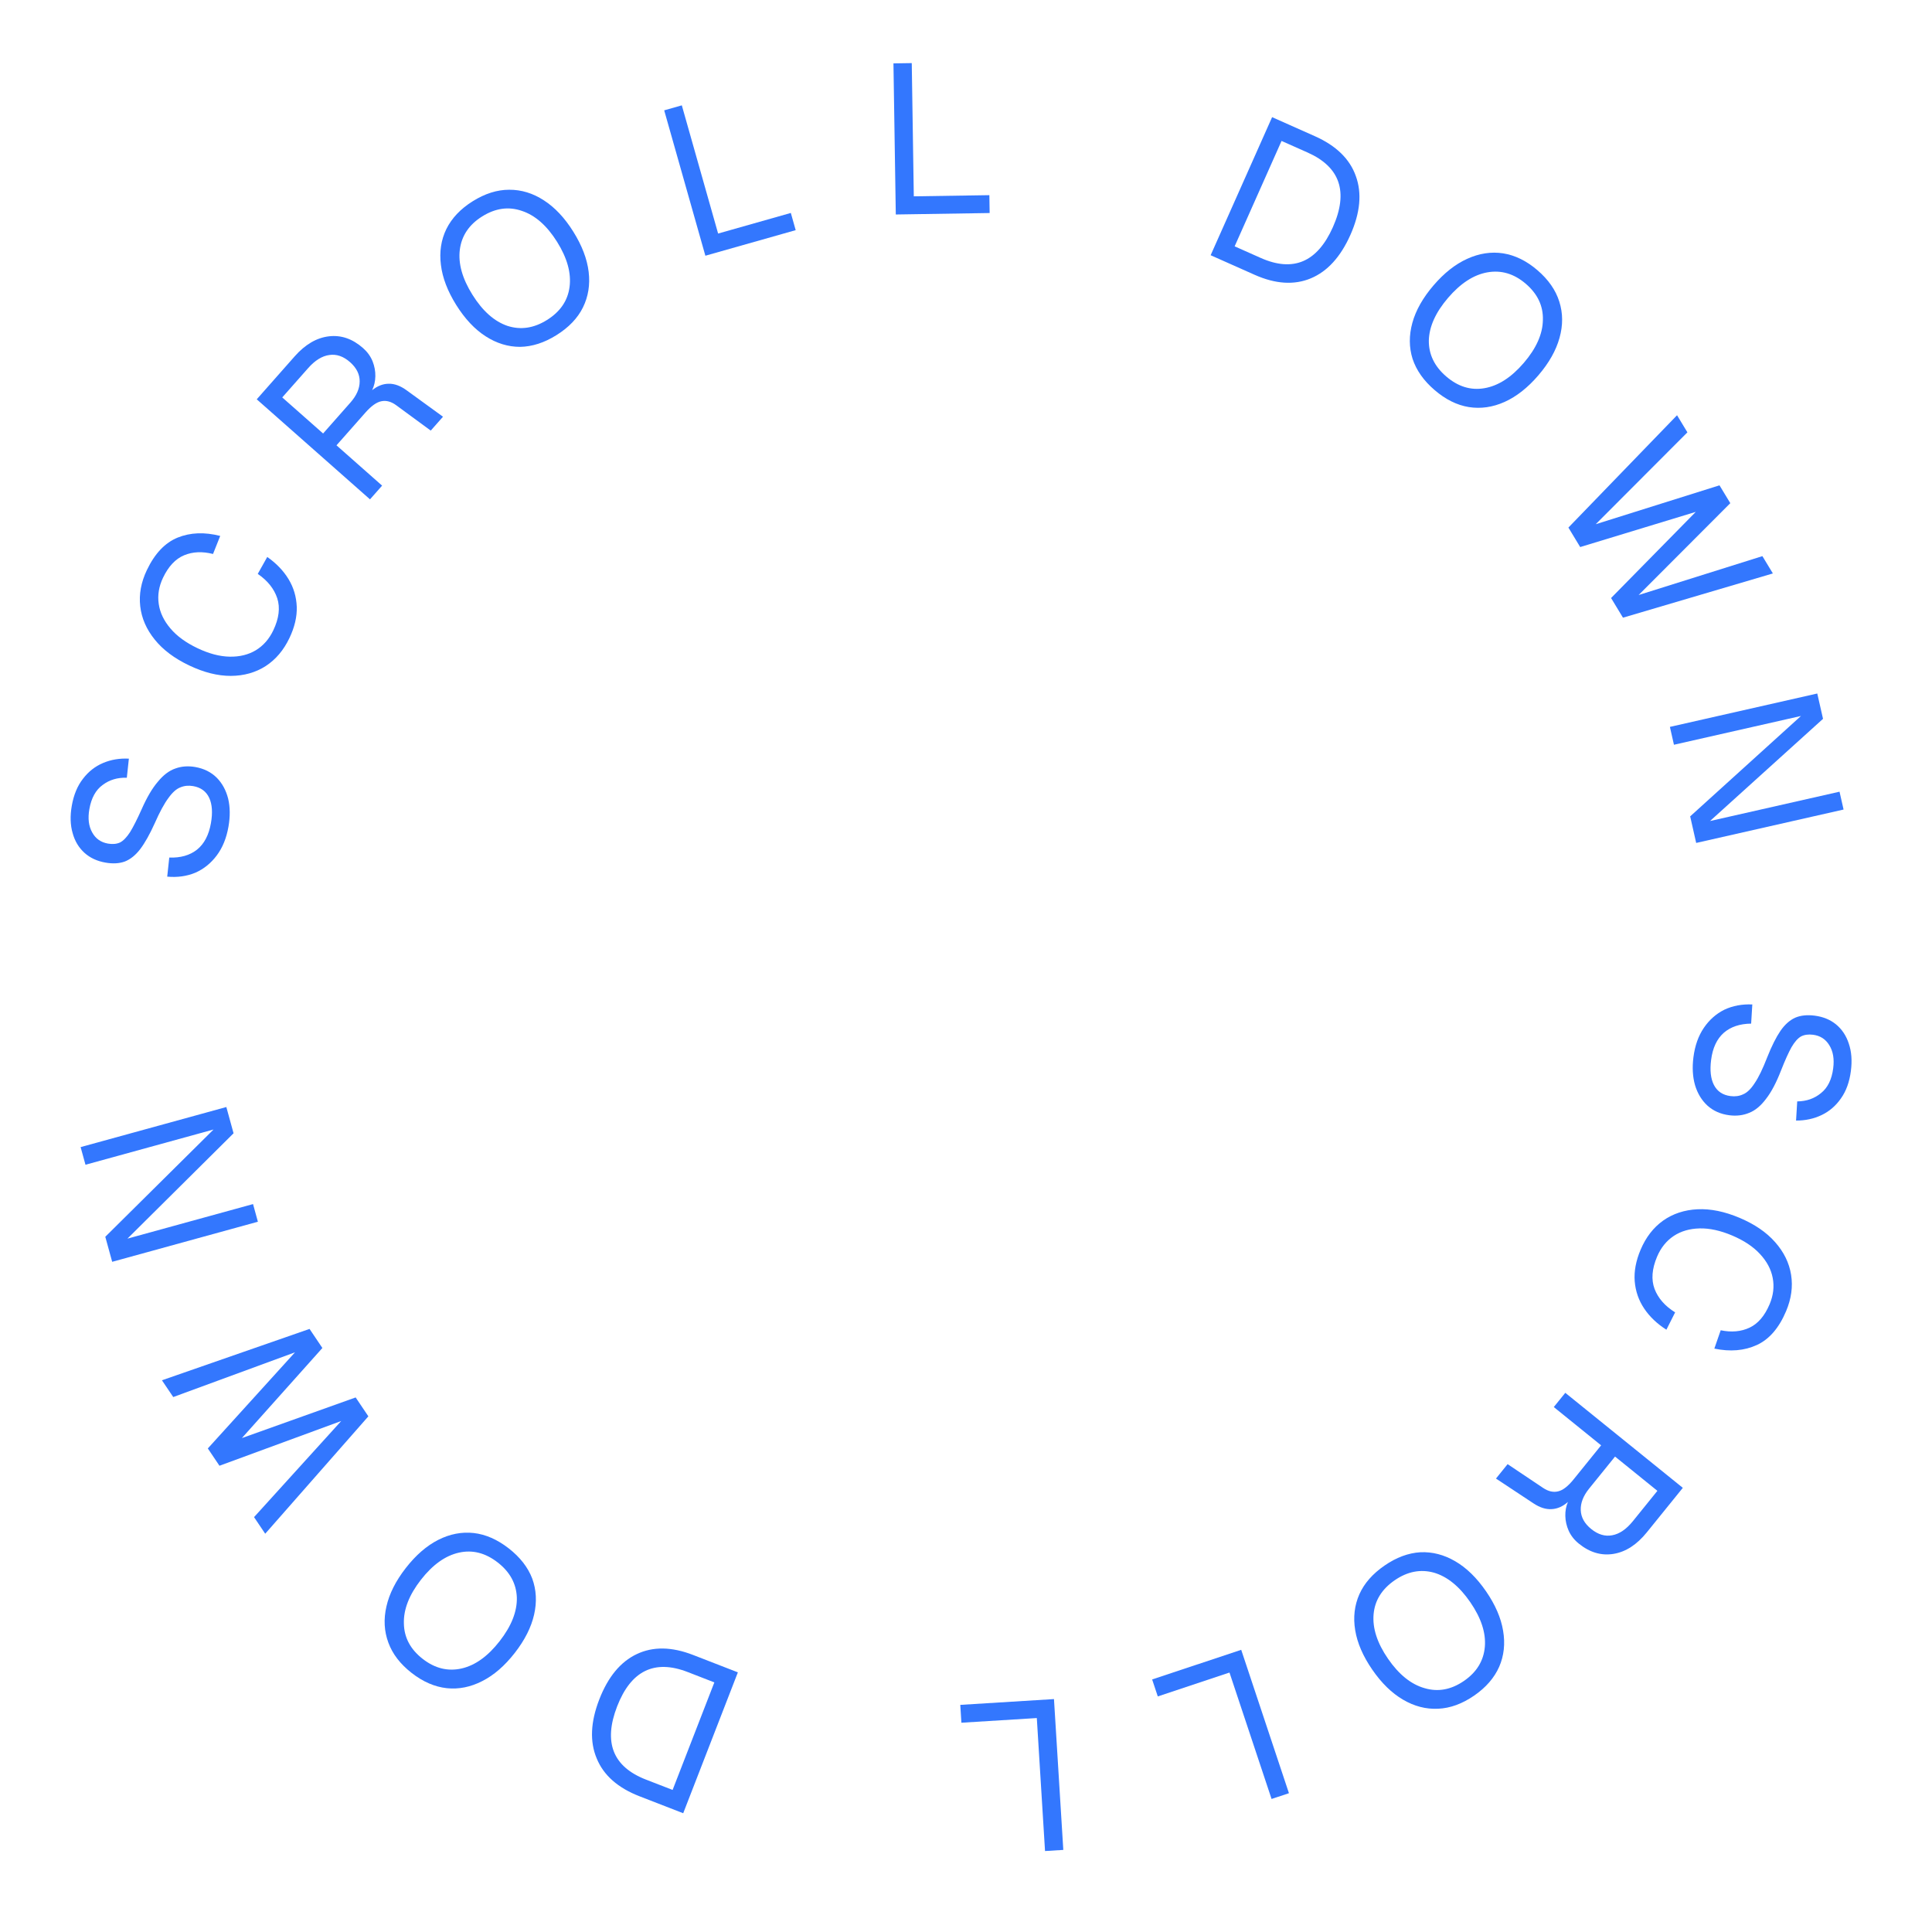 <svg width="118" height="118" viewBox="0 0 118 118" fill="none" xmlns="http://www.w3.org/2000/svg">
<path d="M103.429 64.572C103.519 63.867 103.731 63.269 104.064 62.779C104.398 62.289 104.816 61.918 105.32 61.668C105.832 61.428 106.4 61.321 107.025 61.349L106.954 62.519C106.263 62.527 105.706 62.714 105.284 63.079C104.861 63.453 104.602 64.005 104.509 64.736C104.427 65.372 104.484 65.882 104.68 66.265C104.883 66.658 105.221 66.885 105.694 66.945C105.978 66.982 106.236 66.945 106.468 66.835C106.708 66.734 106.943 66.507 107.172 66.151C107.408 65.806 107.663 65.279 107.937 64.572C108.208 63.89 108.478 63.352 108.746 62.958C109.014 62.573 109.315 62.306 109.648 62.156C109.981 62.015 110.375 61.974 110.831 62.032C111.346 62.098 111.782 62.276 112.138 62.566C112.502 62.866 112.762 63.258 112.919 63.741C113.084 64.225 113.127 64.781 113.046 65.408C112.961 66.079 112.758 66.638 112.439 67.087C112.128 67.536 111.735 67.875 111.26 68.103C110.786 68.33 110.264 68.443 109.697 68.44L109.768 67.27C110.336 67.264 110.821 67.094 111.222 66.761C111.63 66.437 111.879 65.932 111.966 65.244C112.039 64.677 111.959 64.208 111.727 63.837C111.503 63.468 111.172 63.255 110.734 63.199C110.45 63.163 110.205 63.197 110 63.302C109.802 63.416 109.608 63.636 109.418 63.961C109.236 64.288 109.022 64.763 108.777 65.387C108.49 66.128 108.184 66.704 107.861 67.118C107.545 67.54 107.202 67.824 106.834 67.969C106.465 68.123 106.061 68.172 105.623 68.116C105.09 68.048 104.643 67.851 104.283 67.525C103.931 67.201 103.679 66.784 103.526 66.275C103.381 65.767 103.349 65.199 103.429 64.572Z" fill="#3377FE"/>
<path d="M100.203 76.328C100.524 75.57 100.981 74.977 101.576 74.551C102.178 74.128 102.878 73.897 103.675 73.858C104.473 73.819 105.331 73.994 106.249 74.382C107.166 74.77 107.889 75.264 108.417 75.864C108.952 76.467 109.278 77.131 109.394 77.858C109.51 78.585 109.408 79.327 109.087 80.085C108.652 81.115 108.055 81.804 107.296 82.151C106.537 82.498 105.674 82.57 104.706 82.368L105.095 81.248C105.752 81.385 106.339 81.332 106.856 81.09C107.372 80.847 107.781 80.37 108.081 79.66C108.311 79.117 108.374 78.579 108.27 78.046C108.171 77.524 107.911 77.038 107.49 76.587C107.077 76.139 106.511 75.764 105.793 75.46C105.074 75.156 104.411 75.012 103.802 75.027C103.193 75.043 102.667 75.196 102.224 75.489C101.777 75.789 101.438 76.21 101.209 76.753C100.895 77.496 100.843 78.151 101.054 78.72C101.273 79.293 101.692 79.771 102.311 80.155L101.778 81.214C101.207 80.851 100.754 80.419 100.42 79.92C100.085 79.421 99.892 78.864 99.842 78.25C99.796 77.647 99.916 77.006 100.203 76.328Z" fill="#3377FE"/>
<path d="M95.603 85.069L102.781 90.872L100.582 93.591C99.972 94.346 99.294 94.784 98.549 94.906C97.804 95.028 97.097 94.82 96.43 94.28C96.154 94.057 95.948 93.795 95.811 93.495C95.681 93.201 95.612 92.9 95.605 92.593C95.597 92.285 95.65 91.999 95.763 91.735C95.453 92.008 95.124 92.154 94.774 92.172C94.42 92.197 94.043 92.077 93.645 91.811L91.369 90.305L92.08 89.425L94.249 90.878C94.568 91.091 94.874 91.16 95.168 91.086C95.457 91.019 95.77 90.776 96.108 90.358L97.791 88.276L94.9 85.938L95.603 85.069ZM98.641 88.962L97.055 90.923C96.701 91.361 96.531 91.798 96.547 92.234C96.562 92.67 96.775 93.054 97.186 93.387C97.604 93.725 98.03 93.852 98.465 93.769C98.907 93.691 99.329 93.403 99.733 92.905L101.228 91.055L98.641 88.962Z" fill="#3377FE"/>
<path d="M84.564 95.619C85.284 95.122 86.013 94.851 86.751 94.806C87.486 94.773 88.197 94.957 88.883 95.358C89.57 95.758 90.196 96.369 90.761 97.19C91.326 98.01 91.674 98.813 91.804 99.597C91.939 100.388 91.86 101.122 91.567 101.797C91.267 102.477 90.757 103.065 90.036 103.562C89.308 104.063 88.577 104.331 87.842 104.363C87.1 104.401 86.383 104.216 85.691 103.809C85.005 103.408 84.379 102.797 83.814 101.977C83.248 101.156 82.9 100.354 82.771 99.569C82.641 98.785 82.726 98.053 83.025 97.373C83.323 96.705 83.836 96.12 84.564 95.619ZM85.183 96.518C84.398 97.059 83.969 97.749 83.895 98.589C83.819 99.442 84.113 100.349 84.777 101.313C85.441 102.276 86.184 102.874 87.008 103.107C87.829 103.352 88.632 103.203 89.417 102.663C90.195 102.127 90.619 101.429 90.69 100.57C90.759 99.722 90.461 98.817 89.798 97.854C89.134 96.89 88.394 96.29 87.578 96.052C86.759 95.827 85.961 95.982 85.183 96.518Z" fill="#3377FE"/>
<path d="M75.809 100.765L78.724 109.522L77.663 109.875L75.093 102.154L70.714 103.612L70.369 102.576L75.809 100.765Z" fill="#3377FE"/>
<path d="M64.373 103.774L64.943 112.986L63.827 113.055L63.325 104.933L58.719 105.218L58.651 104.128L64.373 103.774Z" fill="#3377FE"/>
<path d="M45.067 102.141L41.728 110.746L39.061 109.711C37.736 109.197 36.864 108.426 36.445 107.399C36.014 106.376 36.067 105.174 36.603 103.793C37.136 102.419 37.898 101.497 38.89 101.027C39.881 100.556 41.027 100.573 42.328 101.078L45.067 102.141ZM43.63 102.755L42.006 102.124C39.978 101.337 38.541 102.034 37.694 104.216C36.841 106.414 37.428 107.906 39.456 108.693L41.081 109.323L43.63 102.755Z" fill="#3377FE"/>
<path d="M31.073 94.571C31.764 95.109 32.242 95.722 32.507 96.412C32.759 97.103 32.798 97.836 32.622 98.612C32.447 99.387 32.053 100.168 31.441 100.954C30.828 101.74 30.168 102.313 29.459 102.673C28.745 103.04 28.022 103.185 27.29 103.109C26.551 103.028 25.837 102.719 25.146 102.181C24.449 101.638 23.974 101.021 23.721 100.329C23.462 99.633 23.422 98.894 23.603 98.112C23.778 97.337 24.172 96.556 24.785 95.769C25.397 94.983 26.058 94.41 26.766 94.05C27.475 93.691 28.199 93.551 28.937 93.632C29.664 93.715 30.376 94.028 31.073 94.571ZM30.402 95.432C29.65 94.847 28.863 94.645 28.039 94.828C27.204 95.012 26.427 95.565 25.708 96.488C24.989 97.411 24.642 98.3 24.668 99.156C24.682 100.012 25.065 100.734 25.817 101.319C26.562 101.9 27.355 102.095 28.196 101.904C29.025 101.714 29.799 101.158 30.518 100.235C31.237 99.312 31.587 98.425 31.567 97.576C31.536 96.727 31.148 96.013 30.402 95.432Z" fill="#3377FE"/>
<path d="M22.499 86.505L16.198 93.675L15.516 92.661L20.841 86.79L13.404 89.523L12.693 88.466L18.018 82.595L10.581 85.327L9.891 84.303L18.906 81.166L19.69 82.331L14.774 87.833L21.722 85.351L22.499 86.505Z" fill="#3377FE"/>
<path d="M15.751 74.619L6.852 77.067L6.431 75.538L13.042 68.987L5.221 71.139L4.924 70.061L13.824 67.613L14.265 69.217L7.784 75.651L15.455 73.541L15.751 74.619Z" fill="#3377FE"/>
<path d="M13.954 50.489C13.832 51.188 13.593 51.776 13.237 52.25C12.881 52.725 12.446 53.075 11.931 53.302C11.409 53.519 10.837 53.599 10.213 53.542L10.338 52.377C11.029 52.401 11.594 52.24 12.032 51.894C12.473 51.54 12.756 51 12.883 50.275C12.994 49.643 12.96 49.131 12.782 48.739C12.597 48.337 12.27 48.096 11.801 48.013C11.519 47.964 11.259 47.989 11.022 48.088C10.778 48.178 10.533 48.394 10.288 48.739C10.036 49.073 9.757 49.587 9.451 50.281C9.149 50.95 8.855 51.475 8.568 51.856C8.283 52.228 7.97 52.481 7.63 52.616C7.292 52.741 6.896 52.764 6.444 52.685C5.931 52.596 5.504 52.398 5.162 52.091C4.812 51.775 4.57 51.372 4.436 50.882C4.293 50.391 4.276 49.834 4.385 49.211C4.502 48.545 4.73 47.995 5.07 47.562C5.401 47.127 5.809 46.807 6.294 46.601C6.778 46.396 7.304 46.307 7.871 46.336L7.746 47.502C7.178 47.482 6.686 47.629 6.27 47.943C5.847 48.248 5.576 48.741 5.457 49.424C5.358 49.988 5.416 50.46 5.631 50.841C5.838 51.22 6.159 51.447 6.594 51.524C6.876 51.573 7.122 51.55 7.332 51.455C7.535 51.35 7.739 51.139 7.944 50.823C8.14 50.505 8.375 50.041 8.65 49.429C8.97 48.702 9.302 48.139 9.644 47.742C9.979 47.334 10.334 47.066 10.709 46.938C11.084 46.801 11.49 46.771 11.925 46.847C12.455 46.94 12.892 47.157 13.237 47.499C13.573 47.84 13.806 48.267 13.936 48.783C14.057 49.297 14.063 49.865 13.954 50.489Z" fill="#3377FE"/>
<path d="M17.678 38.969C17.324 39.712 16.84 40.283 16.227 40.682C15.607 41.078 14.897 41.277 14.099 41.281C13.3 41.284 12.451 41.071 11.552 40.642C10.652 40.213 9.952 39.688 9.452 39.065C8.944 38.439 8.648 37.76 8.565 37.029C8.481 36.298 8.616 35.561 8.971 34.818C9.452 33.809 10.079 33.148 10.852 32.834C11.626 32.521 12.491 32.488 13.45 32.733L13.011 33.835C12.36 33.669 11.772 33.695 11.245 33.914C10.718 34.134 10.288 34.591 9.956 35.288C9.703 35.82 9.616 36.354 9.696 36.892C9.772 37.417 10.01 37.915 10.41 38.384C10.803 38.85 11.351 39.25 12.055 39.586C12.759 39.922 13.415 40.096 14.024 40.107C14.633 40.119 15.166 39.989 15.622 39.717C16.082 39.437 16.439 39.031 16.692 38.499C17.039 37.771 17.12 37.118 16.934 36.54C16.741 35.959 16.344 35.462 15.743 35.051L16.323 34.017C16.877 34.406 17.31 34.857 17.622 35.37C17.934 35.884 18.102 36.449 18.125 37.065C18.144 37.669 17.995 38.304 17.678 38.969Z" fill="#3377FE"/>
<path d="M22.598 30.499L15.681 24.388L17.996 21.767C18.639 21.039 19.335 20.631 20.085 20.542C20.834 20.452 21.531 20.692 22.174 21.26C22.44 21.495 22.635 21.765 22.758 22.071C22.875 22.371 22.931 22.674 22.925 22.982C22.919 23.289 22.854 23.572 22.729 23.832C23.051 23.573 23.386 23.441 23.736 23.438C24.092 23.428 24.462 23.565 24.848 23.848L27.057 25.452L26.308 26.3L24.204 24.754C23.896 24.527 23.593 24.445 23.296 24.506C23.004 24.561 22.681 24.79 22.325 25.192L20.552 27.199L23.338 29.661L22.598 30.499ZM19.734 26.476L21.403 24.586C21.776 24.164 21.965 23.735 21.968 23.299C21.972 22.863 21.776 22.469 21.38 22.119C20.977 21.764 20.557 21.618 20.119 21.682C19.674 21.74 19.239 22.009 18.815 22.49L17.239 24.273L19.734 26.476Z" fill="#3377FE"/>
<path d="M33.987 20.469C33.245 20.934 32.505 21.172 31.767 21.185C31.031 21.185 30.329 20.97 29.661 20.54C28.992 20.11 28.394 19.472 27.865 18.627C27.336 17.782 27.024 16.965 26.929 16.176C26.829 15.38 26.94 14.651 27.262 13.989C27.592 13.323 28.127 12.758 28.869 12.293C29.619 11.824 30.361 11.589 31.097 11.589C31.84 11.584 32.548 11.8 33.221 12.238C33.889 12.668 34.488 13.306 35.016 14.15C35.545 14.995 35.857 15.812 35.953 16.601C36.048 17.39 35.931 18.118 35.601 18.784C35.275 19.439 34.737 20 33.987 20.469ZM33.408 19.544C34.216 19.038 34.675 18.367 34.786 17.531C34.899 16.683 34.645 15.763 34.025 14.771C33.404 13.78 32.687 13.149 31.875 12.881C31.066 12.6 30.257 12.713 29.449 13.219C28.648 13.72 28.193 14.398 28.084 15.254C27.979 16.097 28.236 17.015 28.857 18.006C29.478 18.998 30.191 19.631 30.995 19.904C31.803 20.165 32.607 20.045 33.408 19.544Z" fill="#3377FE"/>
<path d="M43.082 15.619L40.567 6.739L41.643 6.434L43.86 14.264L48.301 13.006L48.598 14.057L43.082 15.619Z" fill="#3377FE"/>
<path d="M54.712 13.1L54.569 3.871L55.687 3.854L55.812 11.991L60.427 11.92L60.444 13.011L54.712 13.1Z" fill="#3377FE"/>
<path d="M73.942 15.588L77.696 7.156L80.309 8.319C81.607 8.897 82.441 9.709 82.81 10.755C83.19 11.797 83.079 12.995 82.477 14.349C81.877 15.695 81.071 16.579 80.058 17.001C79.045 17.423 77.901 17.35 76.626 16.783L73.942 15.588ZM75.408 15.045L76.999 15.753C78.987 16.638 80.456 16.011 81.408 13.874C82.366 11.72 81.852 10.201 79.865 9.316L78.273 8.608L75.408 15.045Z" fill="#3377FE"/>
<path d="M87.62 23.823C86.955 23.253 86.507 22.618 86.275 21.916C86.055 21.214 86.052 20.48 86.263 19.714C86.475 18.948 86.906 18.186 87.555 17.43C88.204 16.674 88.891 16.132 89.615 15.806C90.346 15.474 91.075 15.363 91.802 15.473C92.537 15.589 93.236 15.932 93.9 16.502C94.571 17.078 95.016 17.717 95.236 18.419C95.462 19.127 95.467 19.867 95.249 20.64C95.037 21.406 94.607 22.167 93.958 22.924C93.309 23.68 92.622 24.221 91.897 24.547C91.172 24.873 90.443 24.978 89.709 24.862C88.987 24.745 88.29 24.399 87.62 23.823ZM88.331 22.994C89.054 23.615 89.831 23.854 90.662 23.71C91.506 23.566 92.308 23.05 93.07 22.162C93.832 21.274 94.22 20.402 94.234 19.547C94.261 18.69 93.913 17.952 93.189 17.331C92.472 16.716 91.689 16.484 90.84 16.635C90.004 16.785 89.204 17.304 88.443 18.192C87.681 19.08 87.289 19.949 87.268 20.799C87.26 21.647 87.614 22.379 88.331 22.994Z" fill="#3377FE"/>
<path d="M95.793 32.222L102.428 25.361L103.061 26.406L97.462 32.017L105.021 29.642L105.681 30.732L100.082 36.342L107.641 33.967L108.281 35.024L99.126 37.726L98.399 36.525L103.572 31.264L96.513 33.412L95.793 32.222Z" fill="#3377FE"/>
<path d="M101.992 44.396L110.993 42.357L111.344 43.904L104.441 50.146L112.352 48.354L112.599 49.444L103.597 51.484L103.23 49.861L109.998 43.729L102.239 45.487L101.992 44.396Z" fill="#3377FE"/>
</svg>
